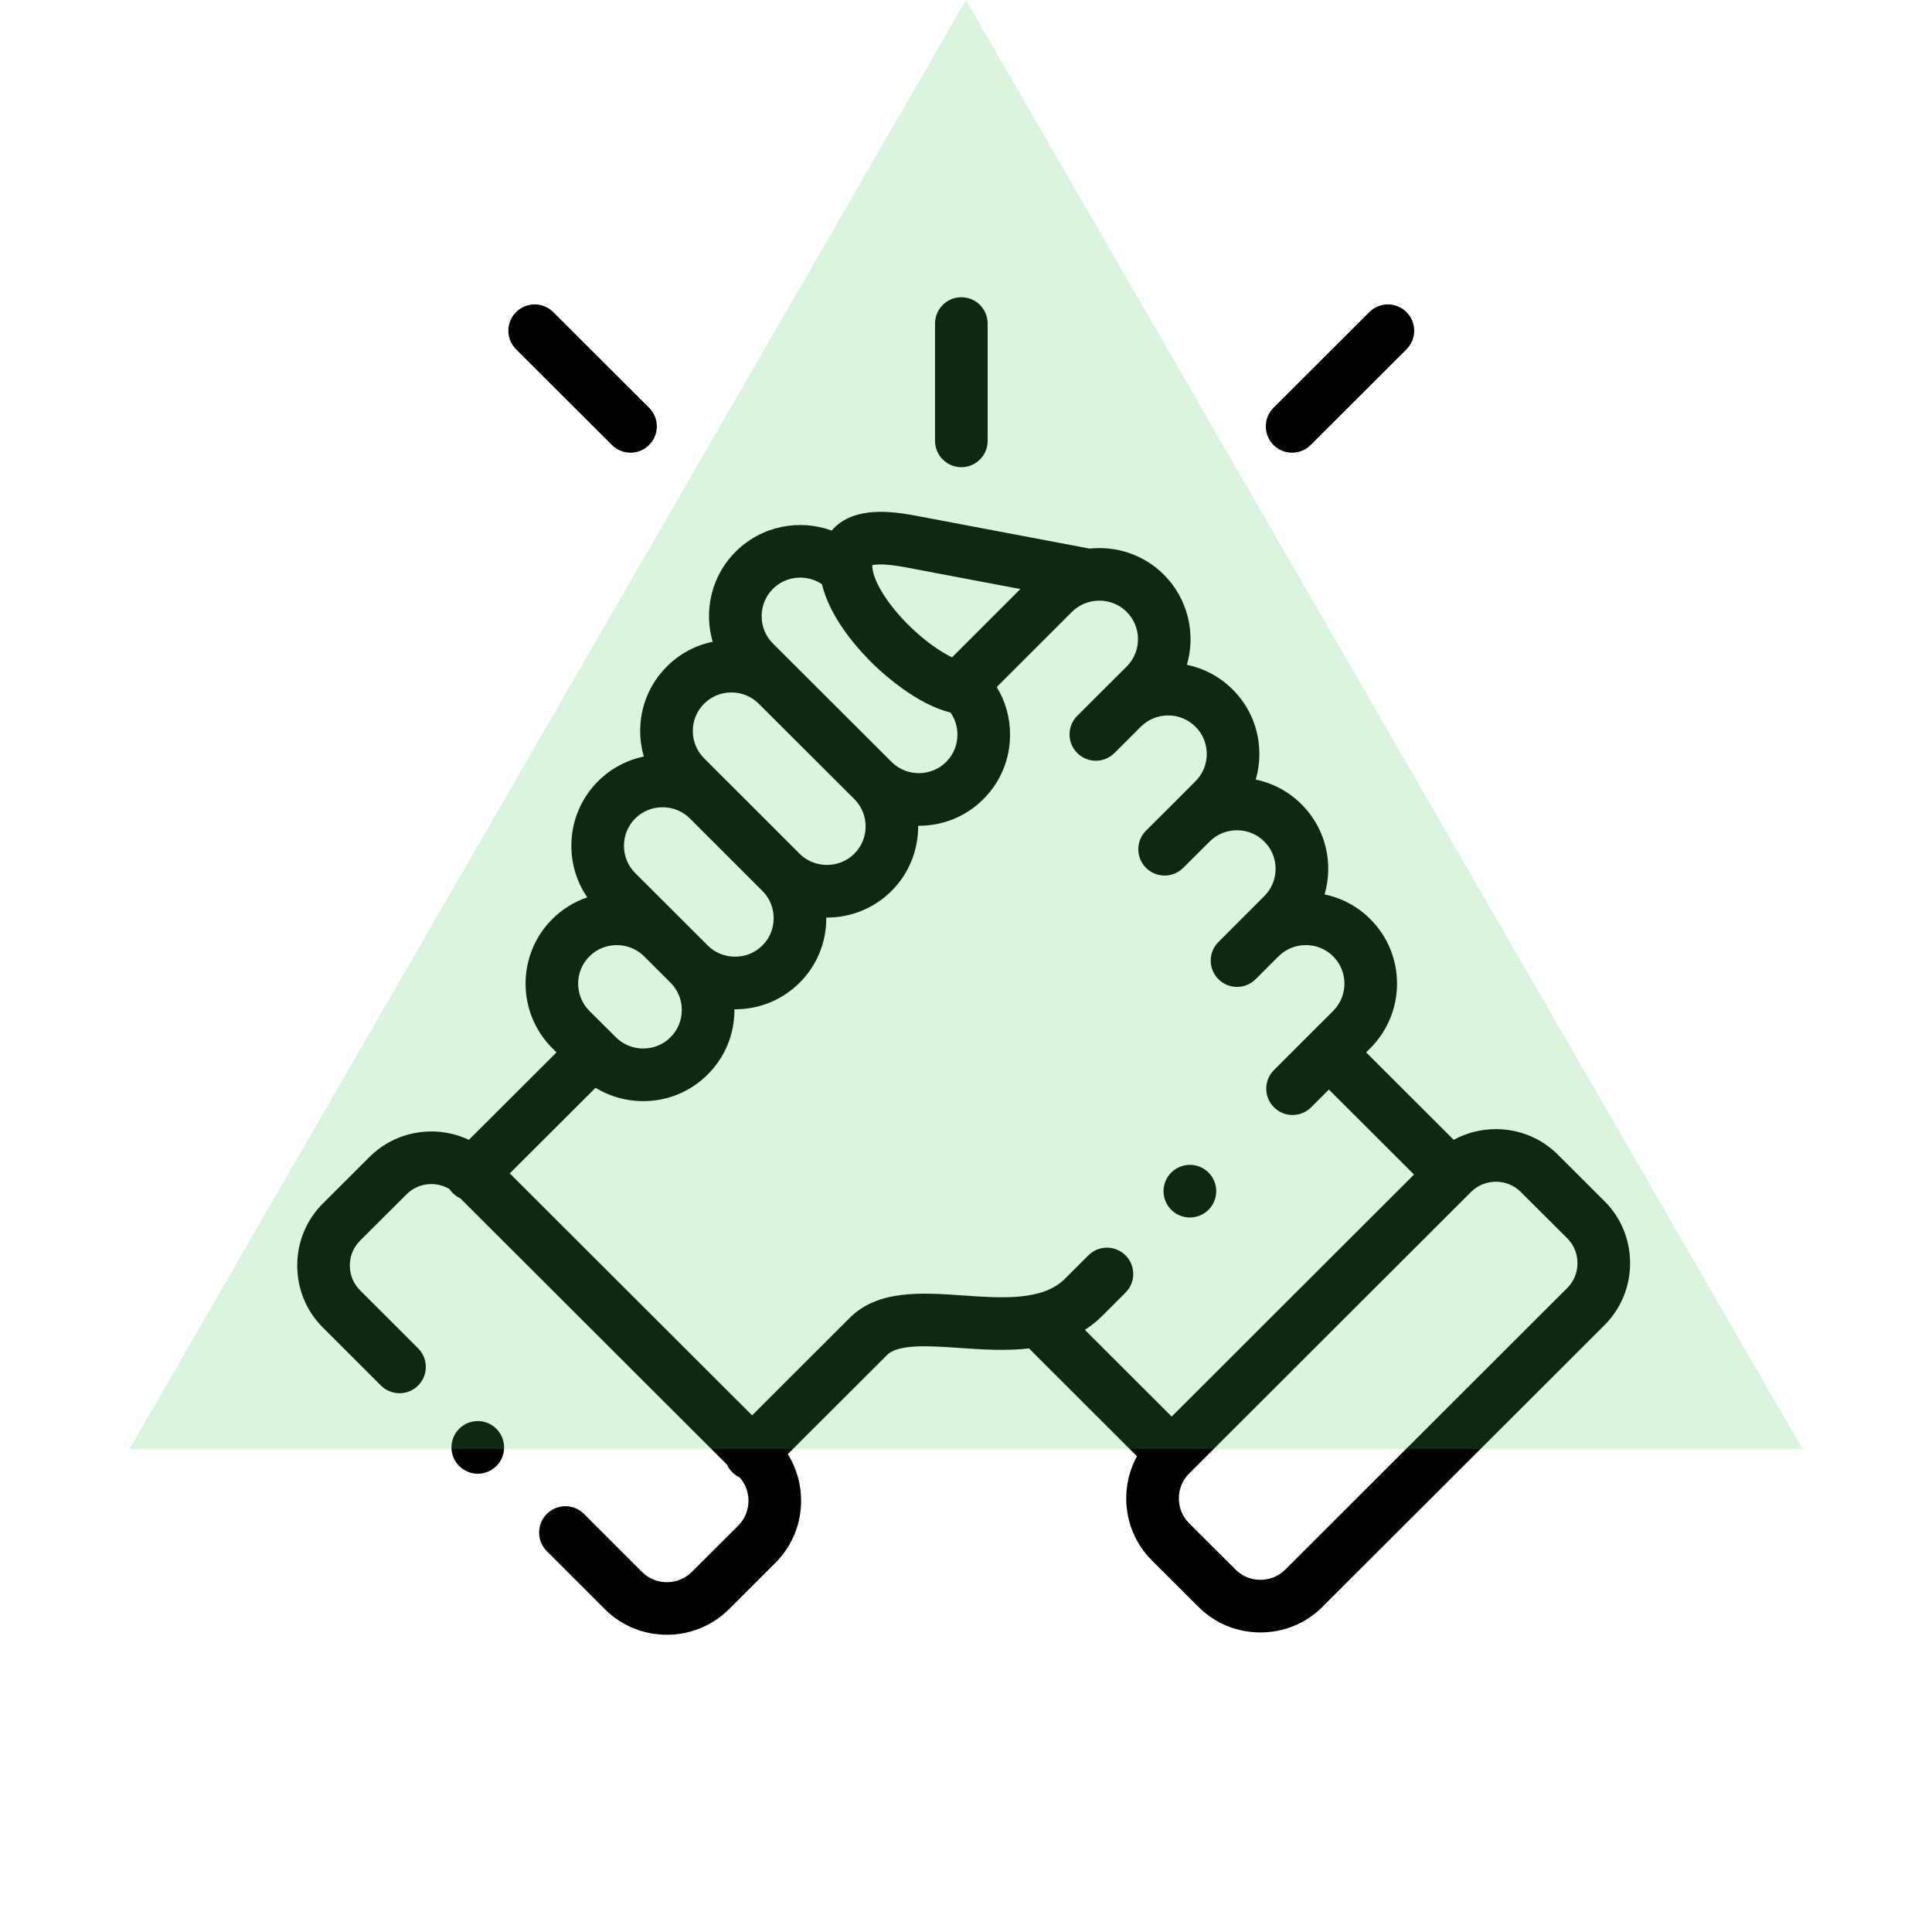 <svg width="78" height="78" viewBox="0 0 78 78" fill="none" xmlns="http://www.w3.org/2000/svg">
<path d="M38.812 18.862C39.399 18.862 39.874 18.386 39.874 17.8V13.062C39.874 12.476 39.399 12 38.812 12C38.226 12 37.75 12.476 37.75 13.062V17.8C37.75 18.386 38.226 18.862 38.812 18.862Z" fill="black"/>
<path d="M64.775 48.491L62.899 46.62C62.231 45.953 61.342 45.586 60.394 45.586C59.788 45.586 59.206 45.736 58.69 46.019L55.154 42.487L55.326 42.315C56.761 40.878 56.76 38.542 55.326 37.11C54.814 36.596 54.174 36.254 53.477 36.11C53.573 35.779 53.624 35.432 53.624 35.077C53.624 34.09 53.24 33.165 52.547 32.474C52.034 31.96 51.395 31.618 50.698 31.474C50.794 31.143 50.844 30.796 50.844 30.441C50.844 29.454 50.461 28.529 49.766 27.837C49.241 27.312 48.596 26.981 47.919 26.84C48.281 25.59 47.971 24.184 46.988 23.2C46.17 22.385 45.06 22.035 43.99 22.148L36.983 20.822C35.914 20.619 34.58 20.485 33.738 21.253C33.684 21.302 33.63 21.358 33.577 21.42C32.271 20.944 30.747 21.227 29.701 22.272C29.008 22.965 28.625 23.89 28.625 24.876C28.625 25.231 28.676 25.578 28.771 25.91C28.075 26.053 27.436 26.395 26.926 26.907C26.23 27.599 25.847 28.523 25.846 29.508C25.846 29.864 25.897 30.212 25.993 30.544C25.296 30.688 24.657 31.029 24.145 31.541C23.45 32.236 23.067 33.161 23.067 34.147C23.067 34.902 23.292 35.621 23.71 36.228C23.183 36.407 22.7 36.705 22.295 37.109C20.86 38.542 20.859 40.878 22.296 42.317L22.468 42.488L18.931 46.018C17.617 45.399 15.998 45.631 14.913 46.714L13.036 48.587C12.368 49.254 12 50.143 12 51.092C12 52.041 12.368 52.93 13.036 53.597L15.379 55.938C15.794 56.352 16.466 56.352 16.881 55.937C17.296 55.522 17.295 54.849 16.88 54.435L14.537 52.094C14.271 51.829 14.124 51.473 14.124 51.092C14.124 50.711 14.271 50.355 14.536 50.09L16.414 48.218C16.883 47.749 17.601 47.679 18.146 48.005C18.185 48.063 18.229 48.118 18.28 48.169C18.371 48.26 18.475 48.33 18.585 48.381L29.353 59.133C29.404 59.245 29.474 59.35 29.566 59.441C29.655 59.531 29.757 59.6 29.865 59.651C30.093 59.908 30.218 60.237 30.218 60.588C30.218 60.968 30.072 61.324 29.806 61.59L27.93 63.464C27.376 64.015 26.474 64.015 25.922 63.465L23.579 61.122C23.164 60.707 22.491 60.707 22.076 61.122C21.662 61.537 21.662 62.209 22.076 62.624L24.421 64.969C25.112 65.656 26.018 66 26.925 66C27.832 66 28.739 65.656 29.43 64.968L31.307 63.093C31.975 62.426 32.343 61.536 32.343 60.588C32.343 59.911 32.155 59.264 31.805 58.707L35.785 54.731C35.789 54.727 35.793 54.723 35.797 54.718C36.253 54.247 37.522 54.336 38.749 54.421C39.621 54.481 40.594 54.549 41.544 54.439L45.902 58.793C45.62 59.307 45.469 59.889 45.469 60.494C45.469 61.441 45.837 62.331 46.505 62.998L48.382 64.872C49.049 65.539 49.939 65.906 50.886 65.906C51.834 65.906 52.724 65.539 53.392 64.872L64.776 53.502C65.444 52.835 65.811 51.945 65.811 50.996C65.811 50.048 65.444 49.158 64.775 48.491ZM36.588 22.909L41.195 23.781L38.437 26.538C38.011 26.333 37.426 25.951 36.785 25.337C35.906 24.497 35.278 23.527 35.221 22.922C35.221 22.922 35.221 22.922 35.221 22.921C35.221 22.921 35.221 22.921 35.221 22.921C35.217 22.878 35.216 22.843 35.216 22.817C35.355 22.783 35.724 22.745 36.588 22.909ZM31.203 23.775C31.741 23.238 32.577 23.175 33.185 23.587C33.529 25.032 34.762 26.341 35.316 26.872C35.727 27.265 37.045 28.444 38.376 28.768C38.556 29.026 38.654 29.334 38.654 29.658C38.654 30.076 38.493 30.467 38.2 30.76C37.908 31.053 37.516 31.214 37.097 31.214C36.678 31.214 36.287 31.053 35.993 30.759L35.993 30.759L35.993 30.758L31.202 25.977C30.91 25.685 30.75 25.294 30.75 24.876C30.75 24.458 30.91 24.067 31.203 23.775ZM28.427 28.41C28.719 28.117 29.11 27.956 29.529 27.956C29.948 27.956 30.34 28.118 30.634 28.412L34.491 32.261C35.099 32.87 35.099 33.859 34.493 34.466C34.2 34.758 33.807 34.919 33.387 34.919C32.967 34.919 32.574 34.758 32.282 34.467L32.282 34.467L29.355 31.541C29.351 31.537 29.346 31.532 29.341 31.528L28.426 30.613C28.132 30.319 27.97 29.928 27.971 29.51C27.971 29.093 28.132 28.704 28.427 28.41ZM25.646 33.044C25.939 32.752 26.331 32.591 26.75 32.591C27.166 32.591 27.555 32.75 27.846 33.037L30.781 35.971C31.074 36.262 31.235 36.653 31.235 37.07C31.235 37.488 31.074 37.879 30.78 38.171C30.488 38.463 30.096 38.624 29.677 38.624C29.258 38.624 28.865 38.463 28.572 38.171L27.508 37.108C27.508 37.108 27.508 37.108 27.508 37.108L25.646 35.249C25.353 34.956 25.191 34.564 25.191 34.146C25.191 33.729 25.353 33.337 25.646 33.044ZM23.796 38.611C24.09 38.318 24.483 38.157 24.902 38.157C25.32 38.157 25.713 38.318 26.007 38.611L27.072 39.675C27.365 39.967 27.526 40.358 27.526 40.775C27.526 41.193 27.365 41.583 27.07 41.877C26.778 42.17 26.386 42.331 25.967 42.331C25.548 42.331 25.157 42.17 24.862 41.875L24.729 41.742C24.727 41.74 24.726 41.739 24.724 41.737C24.722 41.735 24.72 41.733 24.718 41.731L23.797 40.815C23.19 40.206 23.189 39.218 23.796 38.611ZM45.442 50.683C45.028 50.268 44.355 50.268 43.94 50.682L42.995 51.626C42.097 52.524 40.47 52.411 38.897 52.302C37.188 52.183 35.421 52.061 34.278 53.234L30.365 57.142L20.581 47.373L24.044 43.917C24.616 44.267 25.276 44.456 25.967 44.456C26.954 44.456 27.88 44.073 28.571 43.38C29.267 42.687 29.651 41.762 29.651 40.775C29.651 40.766 29.65 40.757 29.65 40.748C29.659 40.748 29.669 40.748 29.678 40.748C30.663 40.748 31.588 40.367 32.281 39.676C32.977 38.983 33.36 38.057 33.36 37.071C33.36 37.062 33.359 37.052 33.359 37.043C33.368 37.043 33.378 37.044 33.387 37.044C34.373 37.044 35.298 36.663 35.995 35.969C36.718 35.244 37.076 34.29 37.069 33.338C37.079 33.338 37.088 33.339 37.098 33.339C38.085 33.338 39.011 32.956 39.703 32.262C40.397 31.569 40.779 30.644 40.779 29.658C40.779 28.969 40.592 28.309 40.242 27.738L43.276 24.705C43.503 24.48 43.782 24.338 44.074 24.28C44.105 24.277 44.137 24.271 44.167 24.265C44.636 24.201 45.129 24.346 45.487 24.703C46.095 25.311 46.095 26.301 45.49 26.907L44.565 27.828C44.562 27.831 44.559 27.833 44.556 27.837L43.492 28.899C43.076 29.314 43.076 29.986 43.491 30.401C43.905 30.816 44.578 30.817 44.993 30.402L45.921 29.476C45.921 29.475 45.921 29.475 45.921 29.475L46.062 29.335C46.671 28.732 47.657 28.733 48.266 29.341C48.559 29.632 48.72 30.023 48.72 30.44C48.72 30.858 48.559 31.248 48.264 31.542L47.334 32.474C47.334 32.474 47.334 32.474 47.334 32.474L46.269 33.534C45.854 33.948 45.852 34.621 46.266 35.036C46.68 35.452 47.353 35.453 47.768 35.039L48.838 33.974C49.13 33.682 49.521 33.52 49.94 33.52C50.359 33.52 50.751 33.682 51.045 33.977C51.338 34.268 51.499 34.659 51.499 35.076C51.499 35.494 51.338 35.884 51.044 36.178L49.191 38.032C48.776 38.446 48.776 39.119 49.191 39.533C49.398 39.741 49.67 39.844 49.942 39.844C50.214 39.844 50.486 39.741 50.693 39.533L51.601 38.625C51.606 38.62 51.612 38.615 51.617 38.61C51.909 38.318 52.301 38.156 52.72 38.156C53.139 38.156 53.531 38.318 53.824 38.611C54.431 39.218 54.43 40.206 53.824 40.813L52.9 41.735C52.9 41.736 52.9 41.736 52.899 41.736C52.899 41.737 52.899 41.737 52.898 41.737L51.433 43.201C51.018 43.616 51.017 44.288 51.432 44.703C51.639 44.911 51.911 45.015 52.184 45.015C52.455 45.015 52.727 44.911 52.934 44.704L53.651 43.988L57.087 47.42L47.304 57.191L43.799 53.69C44.043 53.533 44.277 53.348 44.497 53.129L45.441 52.185C45.856 51.771 45.857 51.098 45.442 50.683ZM63.275 51.999L51.89 63.369C51.624 63.635 51.267 63.782 50.886 63.782C50.505 63.782 50.149 63.635 49.883 63.369L48.005 61.495C47.739 61.229 47.593 60.873 47.593 60.494C47.593 60.114 47.739 59.759 48.005 59.493L59.39 48.122C59.656 47.856 60.013 47.71 60.394 47.71C60.775 47.71 61.131 47.856 61.398 48.123L63.275 49.994C63.541 50.26 63.687 50.616 63.687 50.996C63.687 51.377 63.541 51.733 63.275 51.999Z" fill="black"/>
<path d="M24.706 17.966C24.913 18.173 25.185 18.277 25.456 18.277C25.728 18.277 26 18.173 26.208 17.965C26.622 17.549 26.622 16.877 26.206 16.463L22.336 12.6C21.921 12.185 21.248 12.186 20.834 12.601C20.419 13.017 20.42 13.689 20.835 14.103L24.706 17.966Z" fill="black"/>
<path d="M52.166 18.277C52.437 18.277 52.709 18.173 52.916 17.966L56.784 14.103C57.199 13.689 57.199 13.016 56.785 12.601C56.37 12.186 55.698 12.185 55.283 12.6L51.415 16.463C51 16.878 51 17.55 51.414 17.965C51.622 18.173 51.894 18.277 52.166 18.277Z" fill="black"/>
<path d="M18.531 57.69C18.12 58.108 18.126 58.78 18.544 59.192L18.547 59.194C18.754 59.398 19.022 59.498 19.29 59.498C19.564 59.498 19.839 59.392 20.048 59.18C20.459 58.762 20.452 58.088 20.033 57.677C19.615 57.265 18.943 57.271 18.531 57.69Z" fill="black"/>
<path d="M48.039 49.153C48.201 49.153 48.365 49.116 48.519 49.039C49.043 48.775 49.253 48.136 48.989 47.612C48.725 47.088 48.086 46.878 47.562 47.142L47.556 47.145C47.033 47.409 46.825 48.046 47.089 48.57C47.276 48.94 47.651 49.153 48.039 49.153Z" fill="black"/>
<path d="M39 0L72.775 58.5H5.225L39 0Z" fill="#4FCC64" fill-opacity="0.2"/>
</svg>
